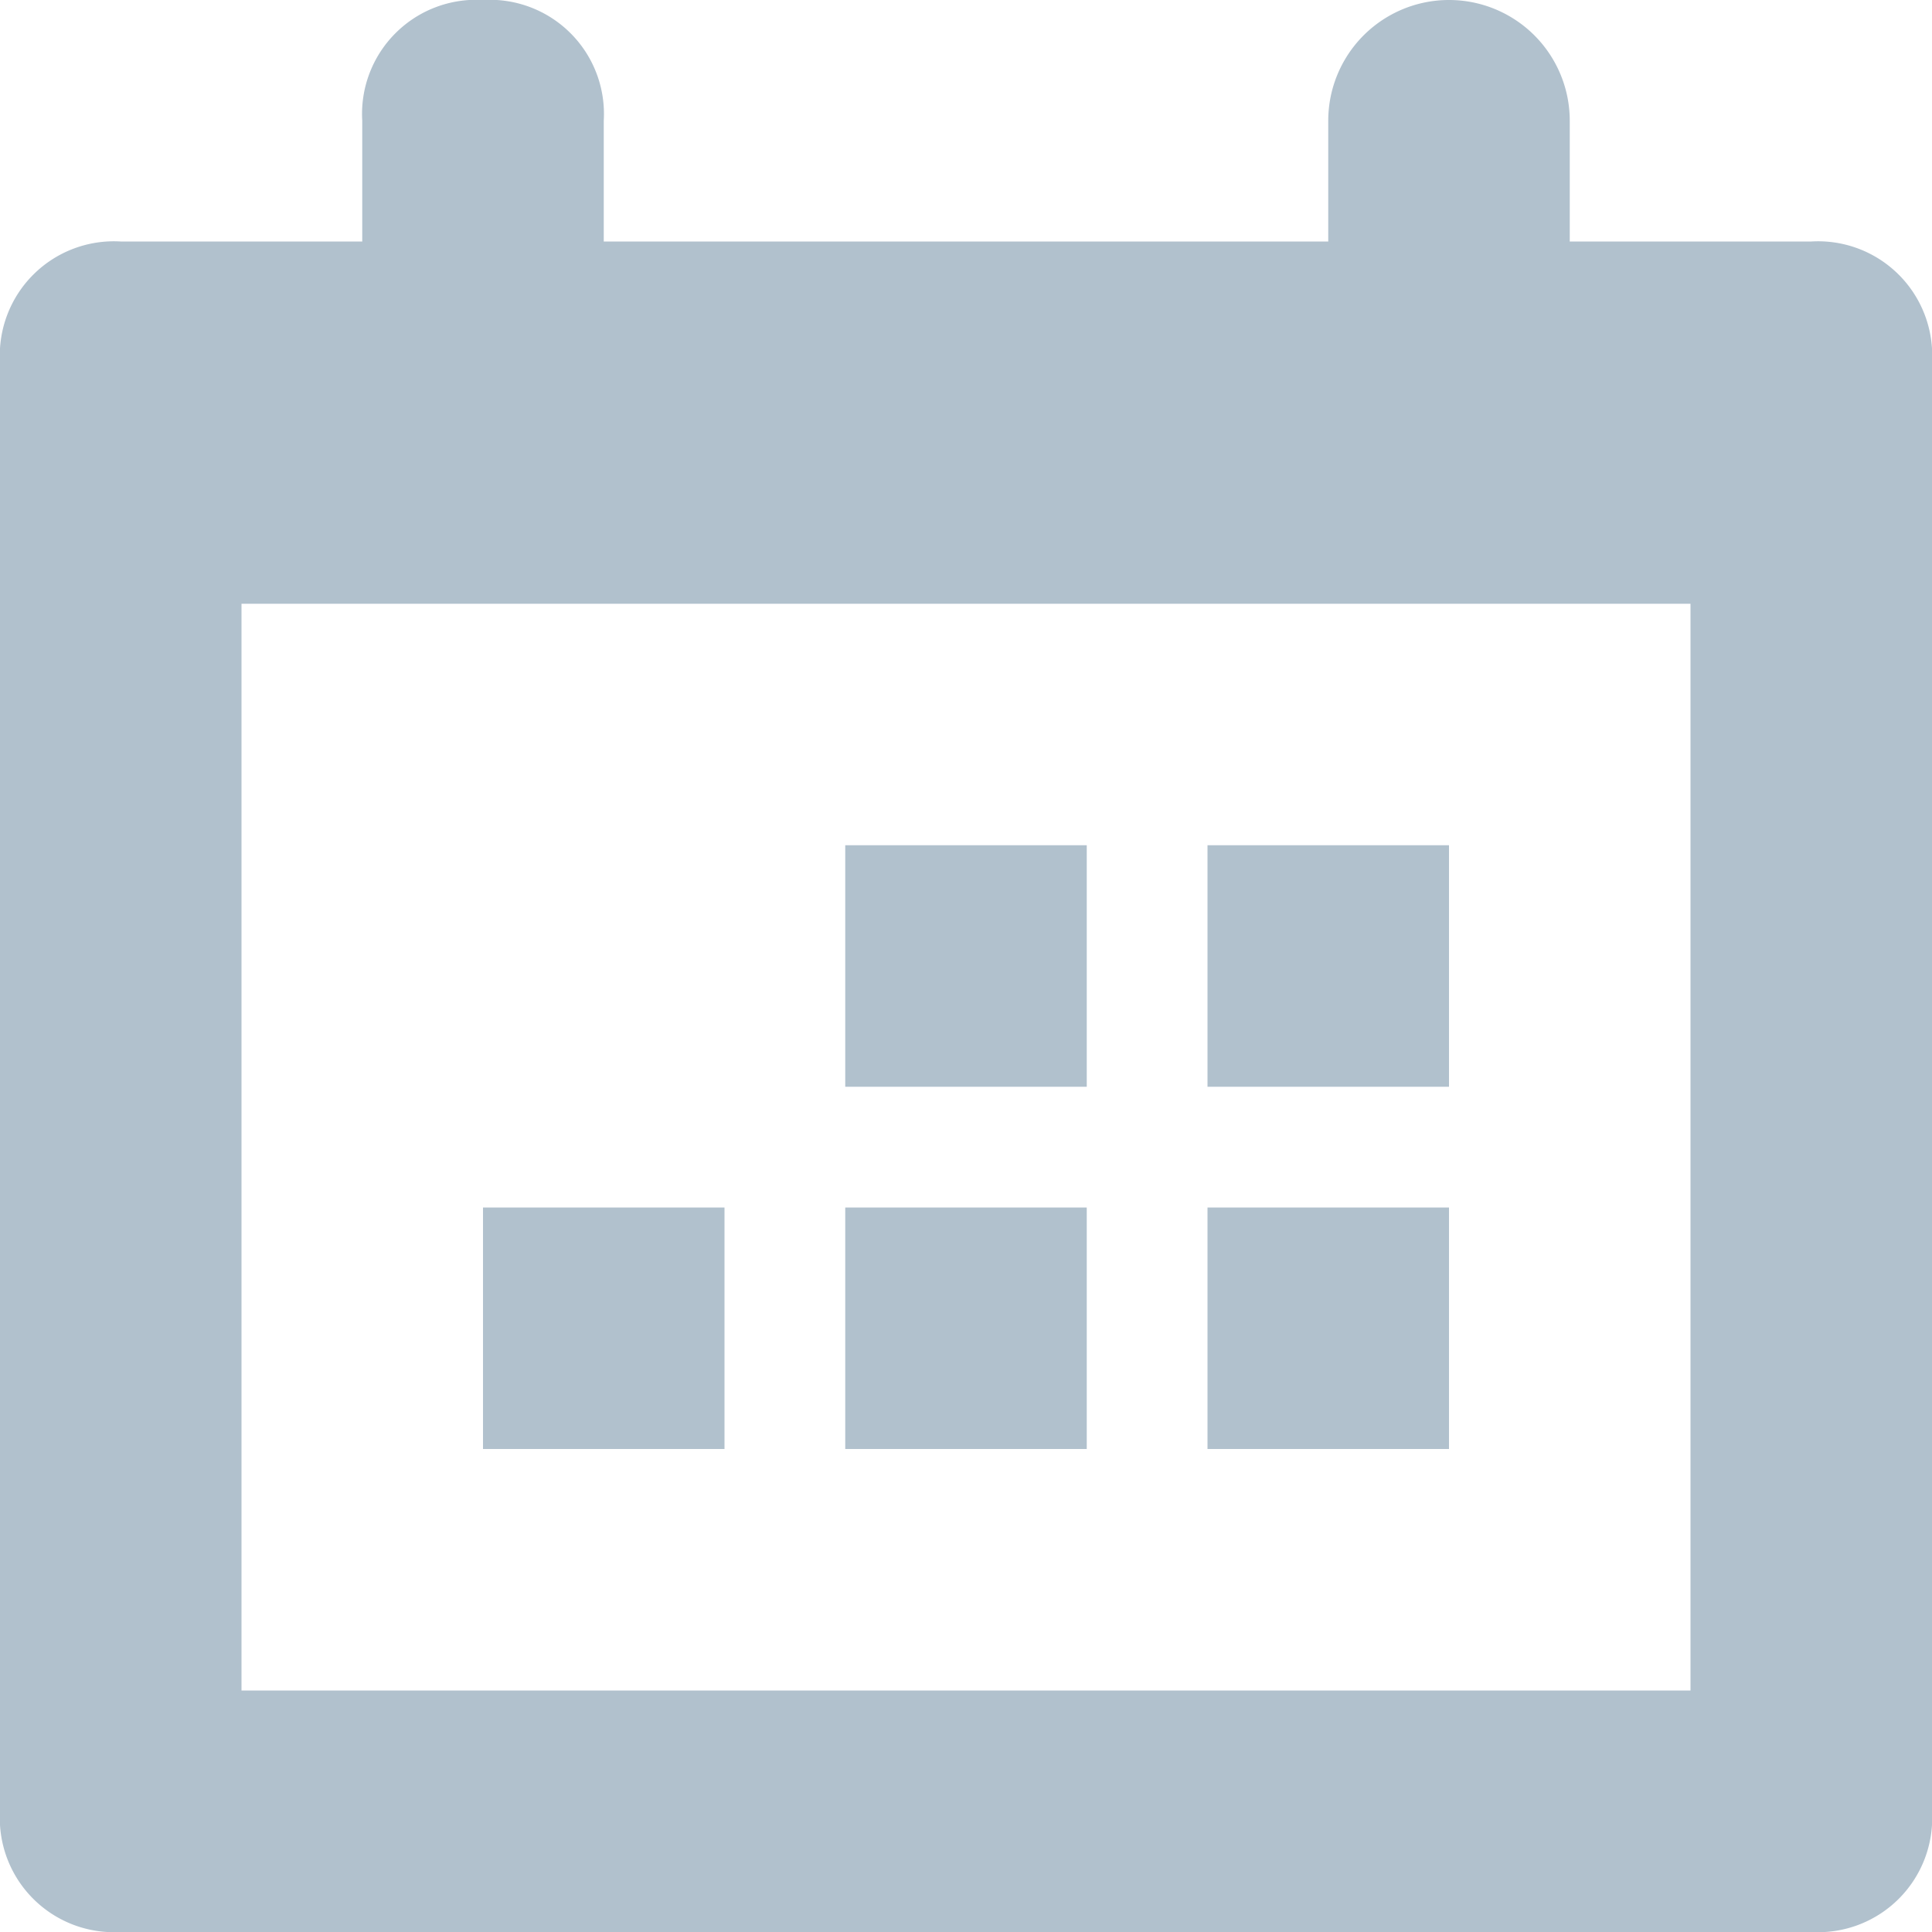 <svg xmlns="http://www.w3.org/2000/svg" width="16" height="16" viewBox="0 0 16 16">
  <g id="Calendar" opacity="0.4">
    <rect id="Retângulo_557" data-name="Retângulo 557" width="16" height="16" fill="none"/>
    <path id="Caminho_149" data-name="Caminho 149" d="M2,5v9H14V5ZM13,2h2a.945.945,0,0,1,1,1V15a.945.945,0,0,1-1,1H1a.945.945,0,0,1-1-1V3A.945.945,0,0,1,1,2H3V1A.945.945,0,0,1,4,0,.945.945,0,0,1,5,1V2h6V1a1,1,0,0,1,2,0ZM12,12H10V10h2ZM9,12H7V10H9Zm3-3H10V7h2ZM9,9H7V7H9ZM6,12H4V10H6Z" fill="#3c6382" fill-rule="evenodd"/>
  </g>
</svg>
